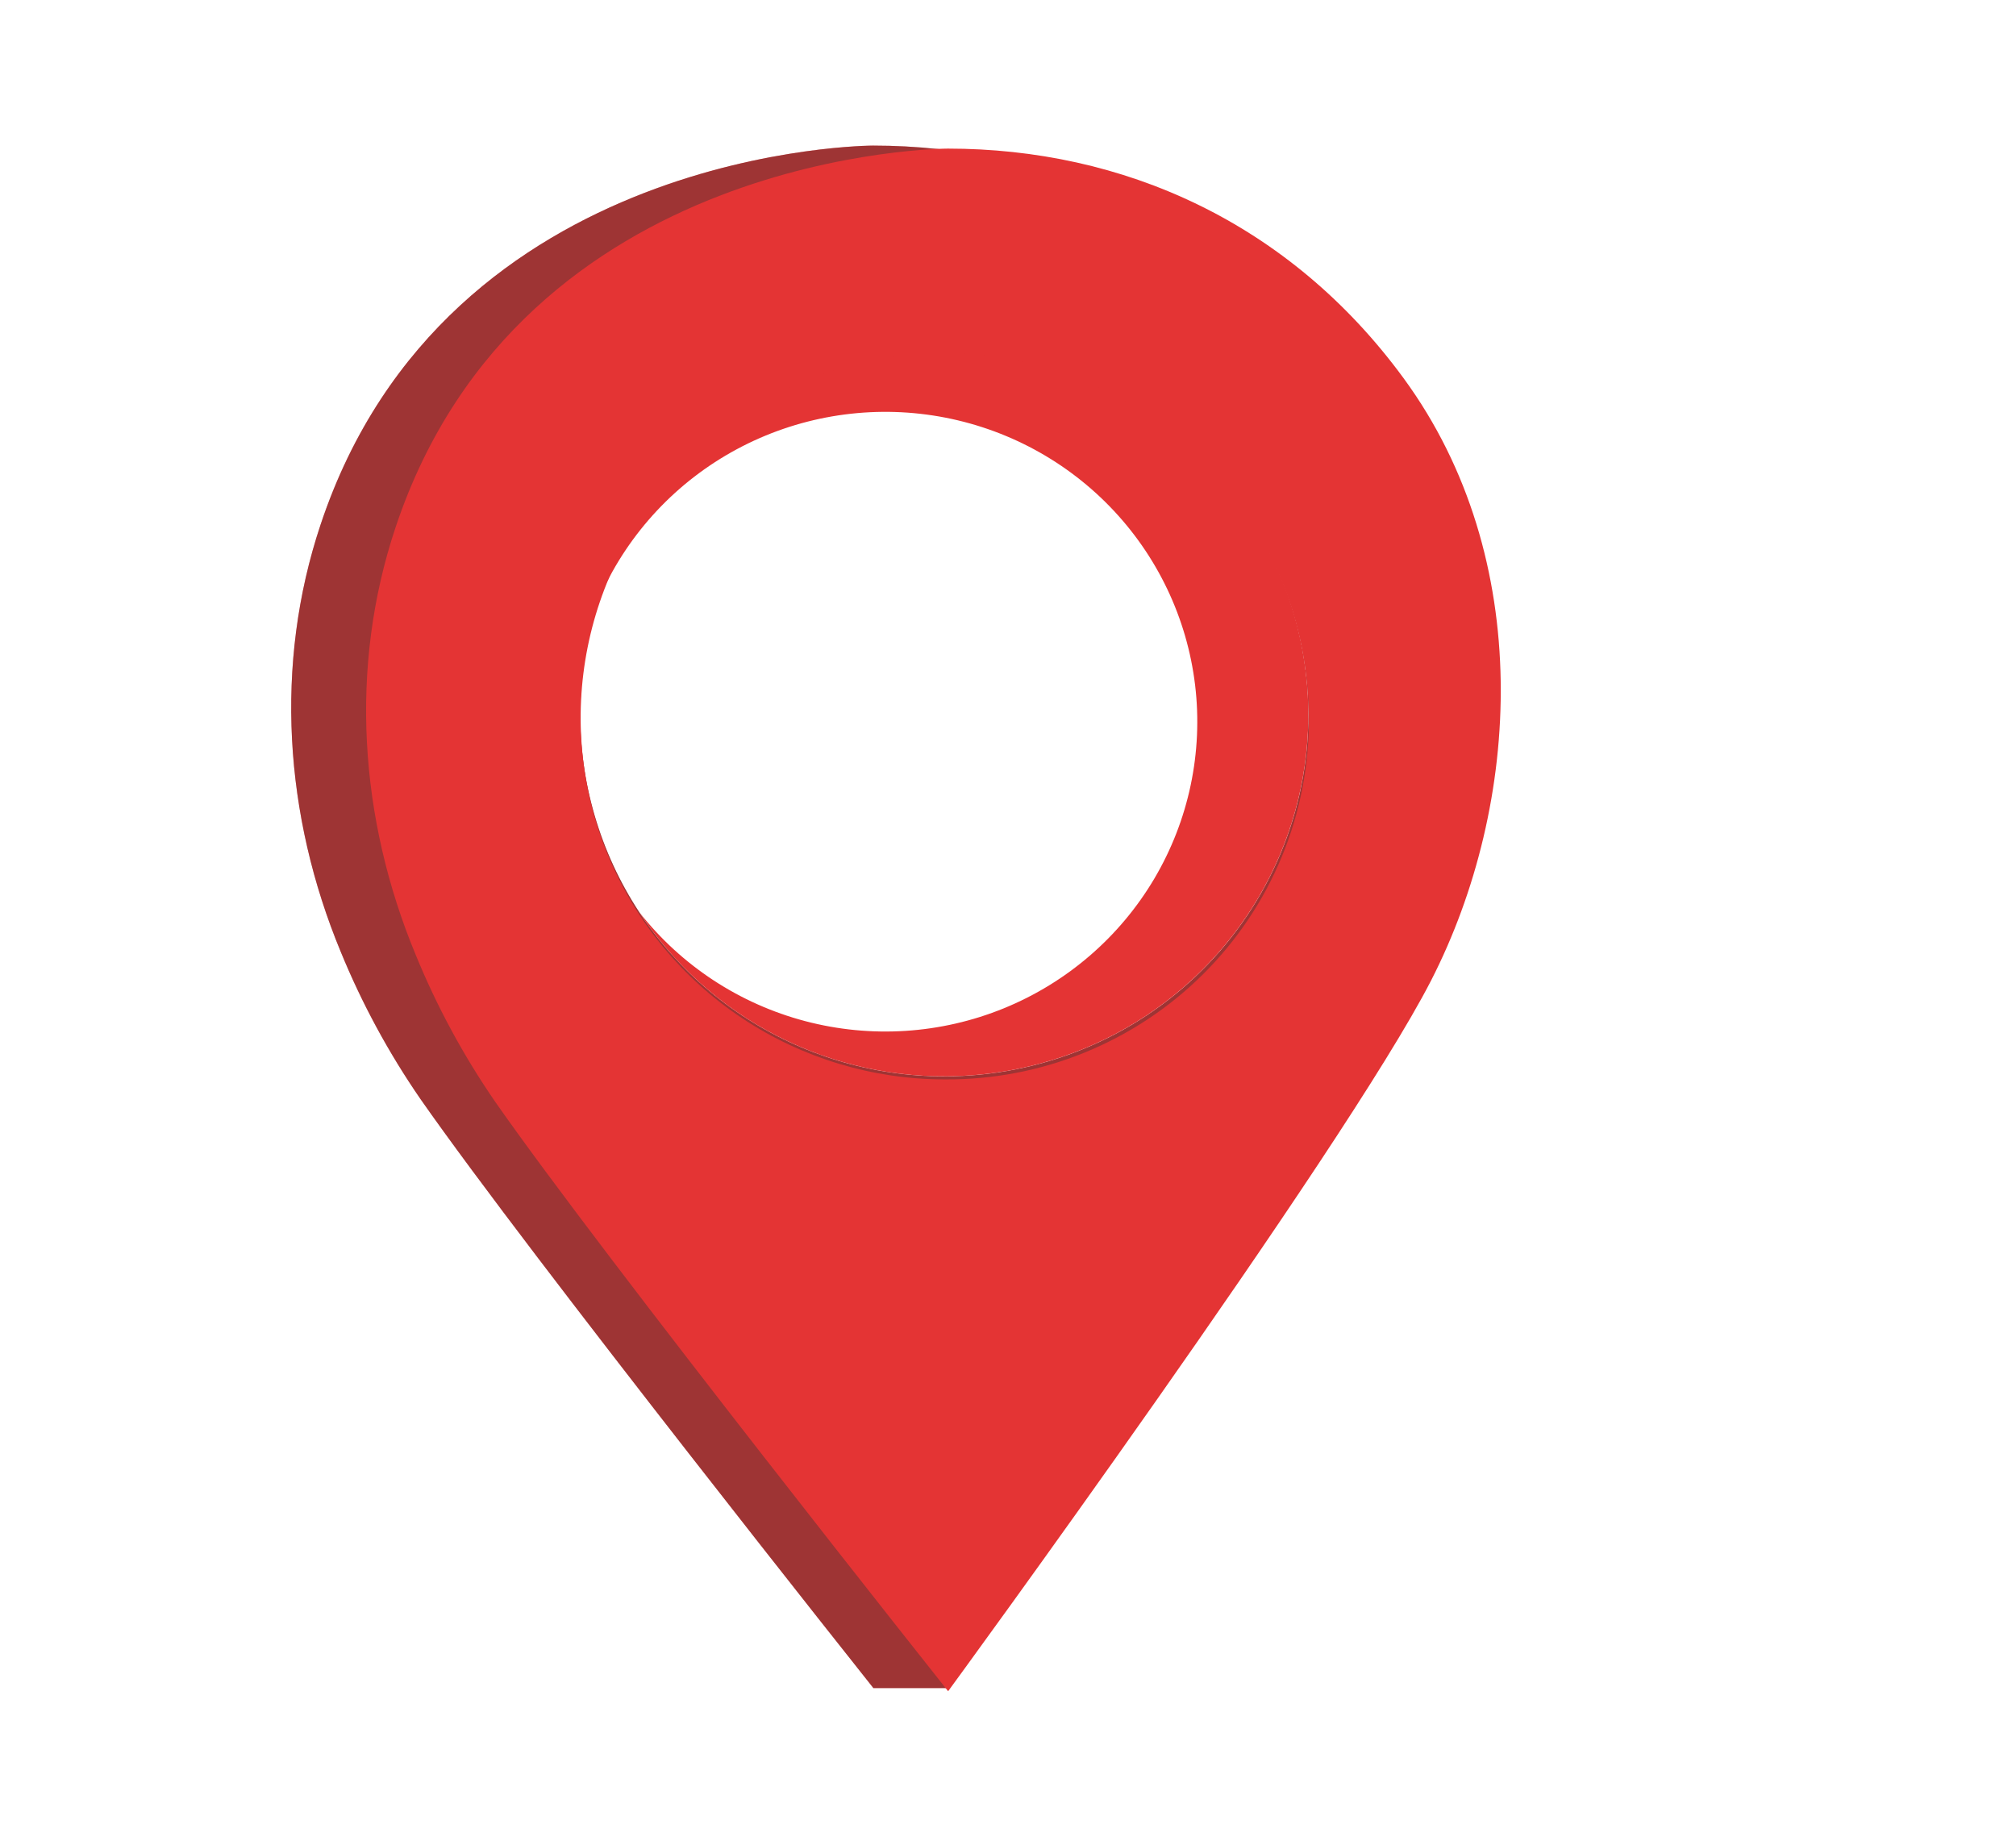 <svg width="90" height="82" viewBox="0 0 90 82" fill="none" xmlns="http://www.w3.org/2000/svg">
<g clip-path="url(#clip0_6185_49689)">
<path d="M59.321 16.759C54.2 9.761 46.754 6.5 38.974 6.5C38.974 6.5 19.947 6.5 14.312 23.419C12.231 29.654 12.694 36.424 15.214 42.496C16.16 44.804 17.352 47.005 18.77 49.062C23.693 56.112 38.99 75.359 38.99 75.359H42.315C46.583 69.471 57.328 49.911 60.547 43.639C64.581 35.769 65.201 24.792 59.321 16.759ZM42.158 48.053C38.943 48.053 35.8 47.107 33.127 45.332C30.454 43.558 28.37 41.037 27.14 38.087C25.91 35.136 25.588 31.89 26.216 28.758C26.843 25.627 28.391 22.75 30.665 20.492C32.938 18.234 35.835 16.697 38.988 16.074C42.141 15.451 45.41 15.771 48.38 16.994C51.35 18.216 53.888 20.286 55.674 22.941C57.46 25.596 58.413 28.718 58.412 31.911C58.412 36.193 56.699 40.298 53.651 43.326C50.602 46.353 46.468 48.053 42.158 48.053Z" fill="#E43434"/>
<path opacity="0.4" d="M59.321 16.759C54.2 9.761 46.754 6.5 38.974 6.5C38.974 6.5 19.947 6.5 14.312 23.419C12.231 29.654 12.694 36.424 15.214 42.496C16.16 44.804 17.352 47.005 18.77 49.062C23.693 56.112 38.99 75.359 38.99 75.359H42.315C46.583 69.471 57.328 49.911 60.547 43.639C64.581 35.769 65.201 24.792 59.321 16.759ZM42.158 48.053C38.943 48.053 35.8 47.107 33.127 45.332C30.454 43.558 28.37 41.037 27.14 38.087C25.91 35.136 25.588 31.89 26.216 28.758C26.843 25.627 28.391 22.75 30.665 20.492C32.938 18.234 35.835 16.697 38.988 16.074C42.141 15.451 45.41 15.771 48.38 16.994C51.35 18.216 53.888 20.286 55.674 22.941C57.46 25.596 58.413 28.718 58.412 31.911C58.412 36.193 56.699 40.298 53.651 43.326C50.602 46.353 46.468 48.053 42.158 48.053Z" fill="#353535"/>
<path d="M62.665 16.89C57.543 9.895 50.098 6.634 42.318 6.634C42.318 6.634 23.291 6.634 17.656 23.552C15.575 29.787 16.037 36.558 18.56 42.63C19.505 44.938 20.696 47.139 22.114 49.196C27.036 56.243 42.327 75.5 42.327 75.5C42.327 75.5 59.994 51.361 63.883 43.782C67.925 35.898 68.547 24.926 62.665 16.89ZM42.176 48.187C38.962 48.187 35.819 47.24 33.146 45.466C30.473 43.692 28.389 41.171 27.159 38.221C25.929 35.271 25.607 32.025 26.234 28.893C26.861 25.761 28.41 22.884 30.683 20.627C32.956 18.369 35.852 16.831 39.005 16.208C42.158 15.585 45.427 15.905 48.397 17.127C51.367 18.349 53.906 20.418 55.692 23.073C57.478 25.728 58.431 28.85 58.431 32.043C58.447 34.167 58.038 36.274 57.226 38.24C56.415 40.206 55.218 41.992 53.706 43.494C52.193 44.996 50.395 46.185 48.416 46.991C46.436 47.796 44.316 48.203 42.176 48.187Z" fill="#E43434"/>
<path d="M42.156 15.766C38.797 15.766 35.521 16.8 32.778 18.725C30.034 20.65 27.958 23.372 26.836 26.516C28.09 23.763 30.217 21.494 32.892 20.055C35.568 18.616 38.644 18.087 41.65 18.548C44.657 19.01 47.429 20.436 49.542 22.61C51.655 24.784 52.993 27.585 53.353 30.585C53.712 33.586 53.072 36.621 51.531 39.226C49.989 41.831 47.631 43.863 44.818 45.012C42.004 46.16 38.889 46.362 35.948 45.586C33.008 44.811 30.404 43.1 28.535 40.716C30.072 43.059 32.195 44.967 34.697 46.25C37.199 47.534 39.994 48.15 42.807 48.038C45.621 47.925 48.357 47.089 50.748 45.611C53.138 44.132 55.1 42.062 56.443 39.603C57.785 37.144 58.461 34.381 58.405 31.585C58.348 28.789 57.561 26.055 56.121 23.651C54.68 21.248 52.636 19.258 50.188 17.875C47.74 16.493 44.972 15.766 42.156 15.766Z" fill="#E43434"/>
</g>
<defs>
<clipPath id="clip0_6185_49689">
<rect width="54" height="69" fill="white" transform="translate(13 6.5)"/>
</clipPath>
</defs>
</svg>
